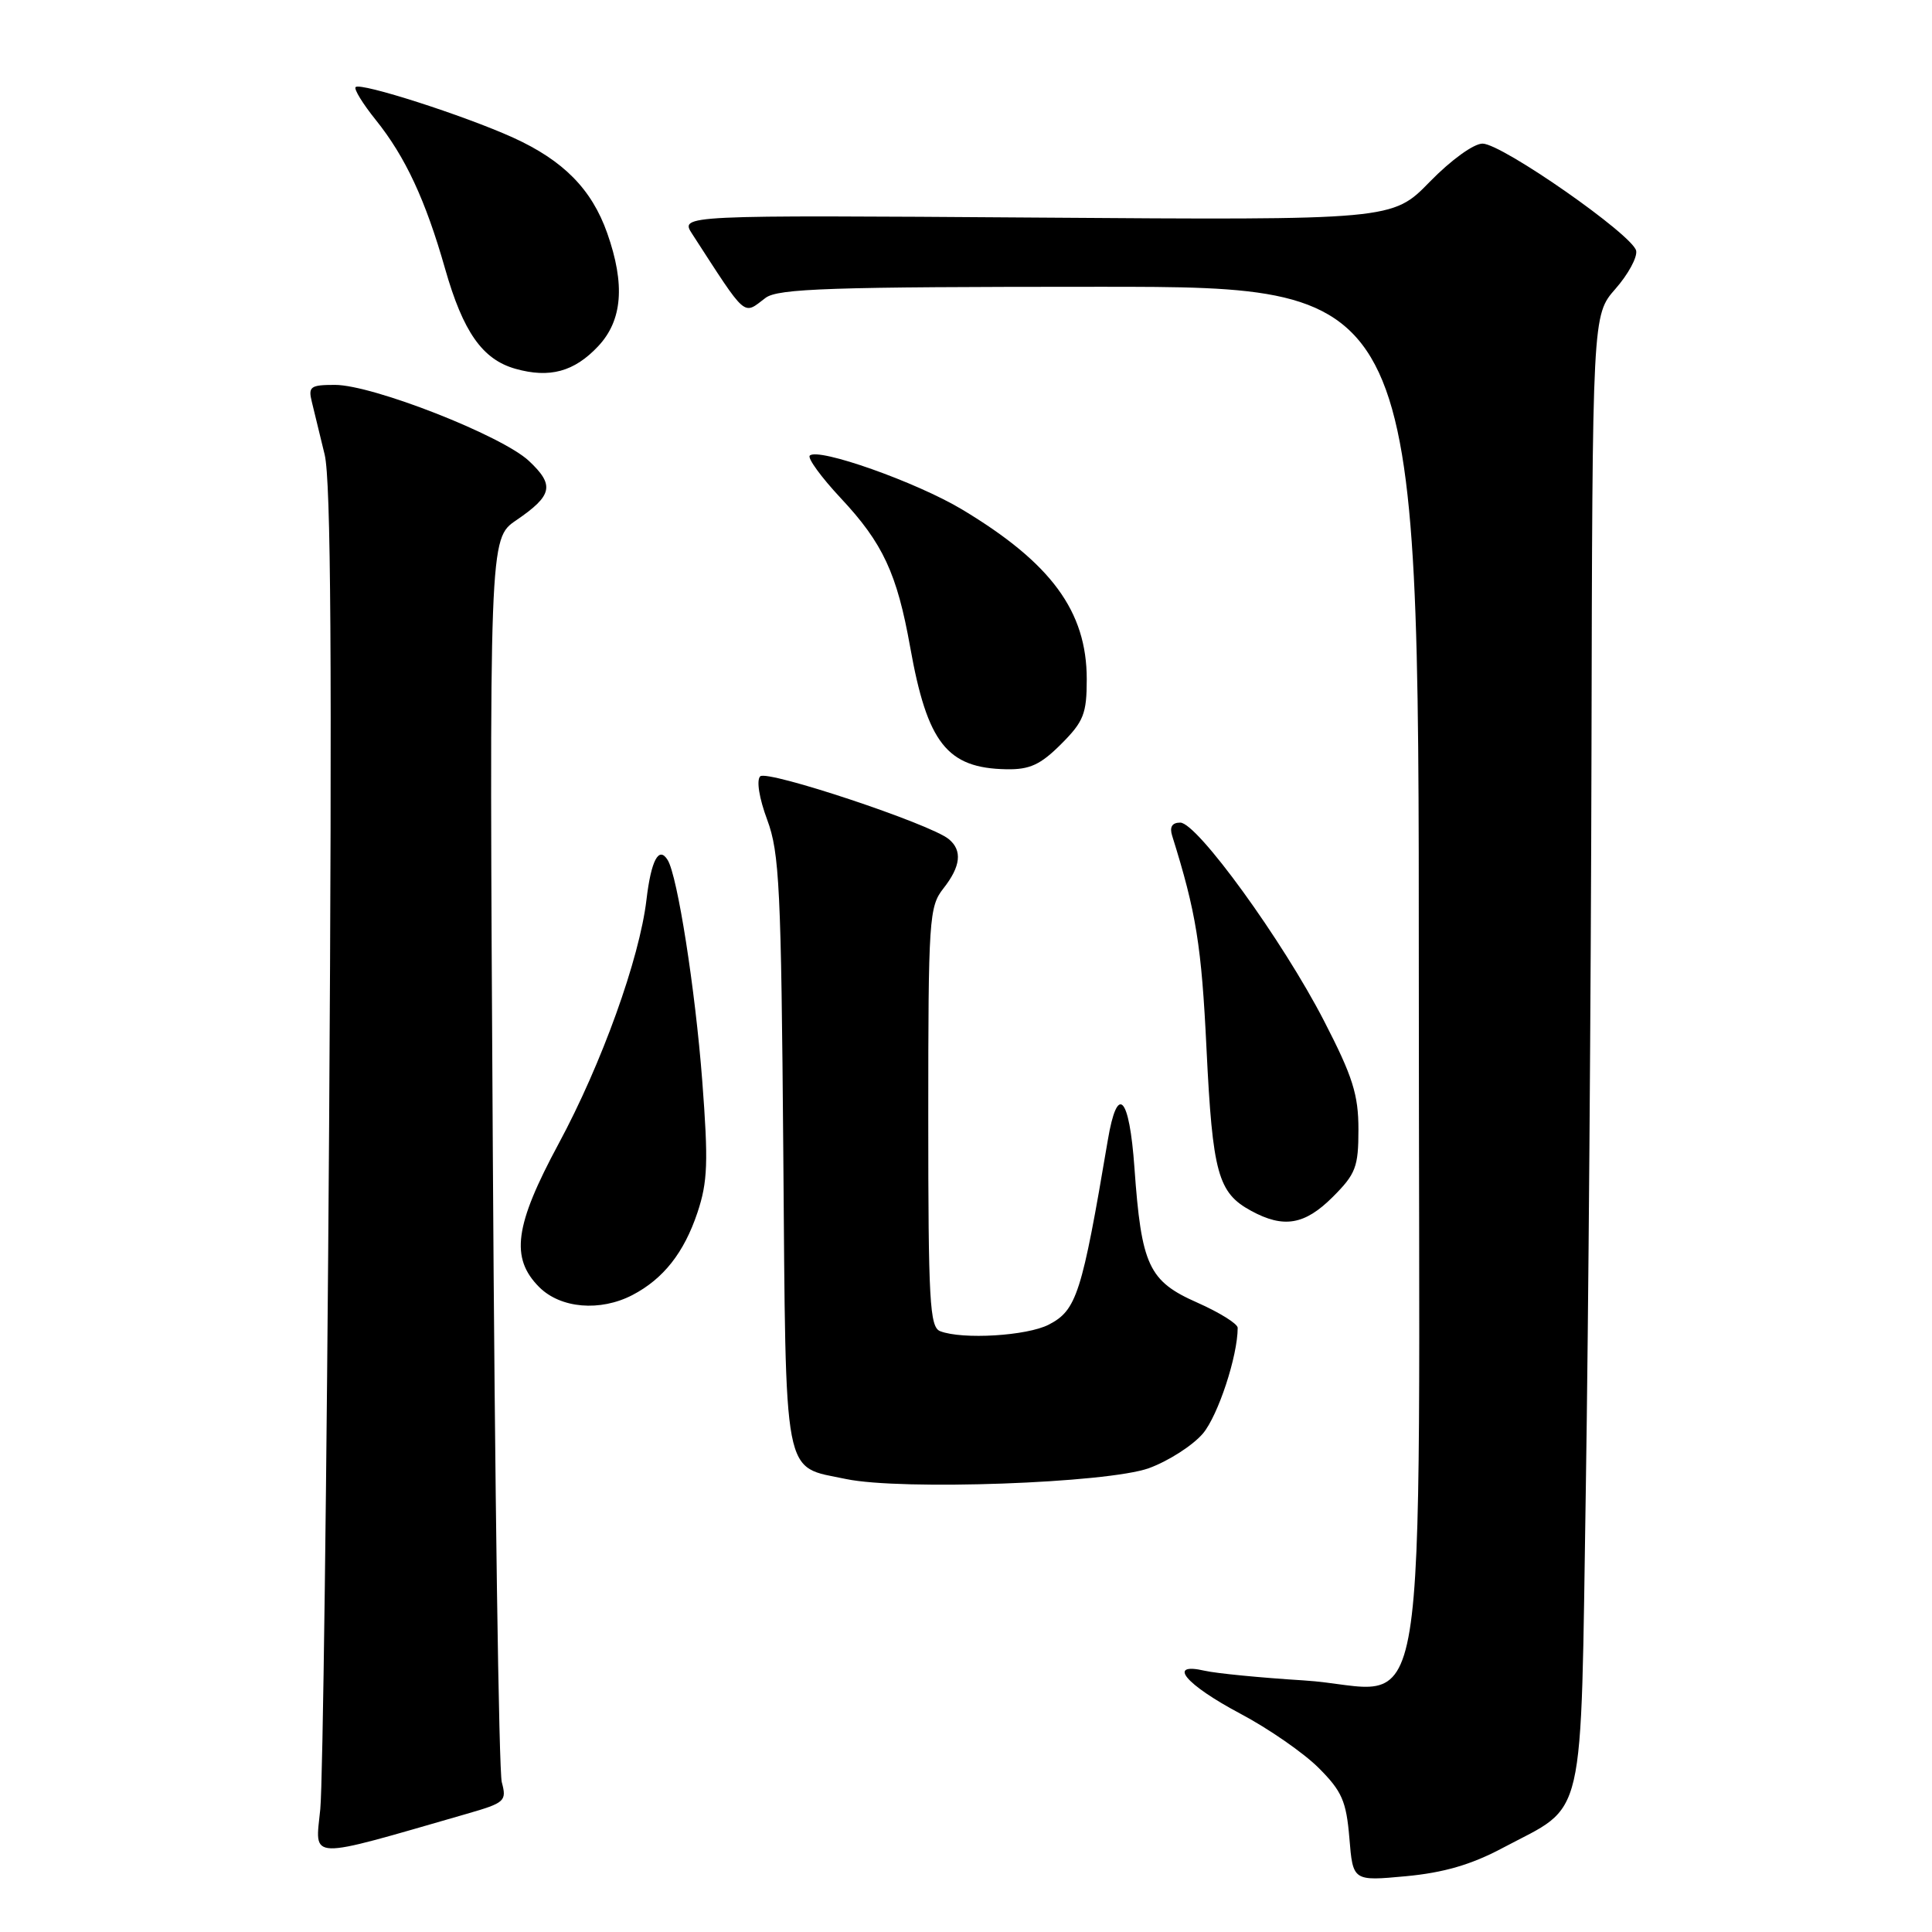 <?xml version="1.0" encoding="UTF-8" standalone="no"?>
<!DOCTYPE svg PUBLIC "-//W3C//DTD SVG 1.1//EN" "http://www.w3.org/Graphics/SVG/1.1/DTD/svg11.dtd" >
<svg xmlns="http://www.w3.org/2000/svg" xmlns:xlink="http://www.w3.org/1999/xlink" version="1.1" viewBox="0 0 256 256">
 <g >
 <path fill="currentColor"
d=" M 199.06 244.89 C 210.28 238.91 209.41 242.68 210.13 197.17 C 210.47 175.35 210.81 131.46 210.88 99.63 C 211.00 41.76 211.00 41.76 214.05 38.28 C 215.73 36.37 216.97 34.10 216.80 33.23 C 216.40 31.17 199.09 19.08 196.46 19.03 C 195.30 19.01 192.29 21.18 189.46 24.08 C 184.50 29.17 184.50 29.17 137.30 28.83 C 90.10 28.50 90.10 28.50 91.72 31.00 C 99.06 42.33 98.41 41.76 101.44 39.47 C 103.08 38.23 110.04 38.00 145.69 38.00 C 188.00 38.00 188.00 38.00 188.00 128.98 C 188.00 235.12 189.86 223.71 172.71 222.66 C 167.09 222.31 161.20 221.74 159.62 221.38 C 154.57 220.22 157.06 223.20 164.37 227.08 C 168.09 229.05 172.75 232.28 174.73 234.26 C 177.82 237.35 178.39 238.66 178.80 243.56 C 179.27 249.26 179.27 249.26 186.28 248.61 C 191.30 248.14 194.94 247.08 199.06 244.89 Z  M 61.85 240.34 C 66.92 238.88 67.16 238.66 66.49 236.15 C 66.10 234.69 65.56 197.02 65.30 152.44 C 64.82 71.38 64.82 71.38 68.40 68.94 C 73.23 65.64 73.52 64.29 70.07 61.06 C 66.46 57.70 49.38 51.00 44.39 51.00 C 41.13 51.00 40.82 51.23 41.32 53.25 C 41.63 54.49 42.39 57.63 43.02 60.24 C 43.85 63.69 44.01 87.96 43.61 149.24 C 43.30 195.58 42.78 236.29 42.44 239.71 C 41.76 246.56 40.41 246.52 61.85 240.34 Z  M 152.24 194.54 C 154.84 193.59 158.06 191.52 159.40 189.94 C 161.41 187.54 164.00 179.68 164.00 175.94 C 164.00 175.41 161.59 173.91 158.64 172.60 C 152.20 169.76 151.24 167.69 150.32 154.74 C 149.64 145.16 148.06 143.52 146.79 151.08 C 143.35 171.46 142.66 173.61 138.97 175.52 C 136.09 177.01 127.54 177.53 124.58 176.39 C 123.19 175.86 123.00 172.42 123.00 148.03 C 123.00 121.78 123.11 120.13 125.00 117.73 C 127.31 114.80 127.54 112.69 125.72 111.19 C 123.31 109.18 101.63 101.97 100.73 102.87 C 100.21 103.39 100.60 105.79 101.66 108.63 C 103.28 112.97 103.51 117.73 103.79 152.64 C 104.15 196.79 103.65 194.20 112.11 195.98 C 119.45 197.51 146.72 196.53 152.24 194.54 Z  M 83.80 171.60 C 87.90 169.46 90.63 166.00 92.41 160.69 C 93.78 156.59 93.87 153.99 93.05 143.19 C 92.12 131.05 89.77 116.06 88.47 113.96 C 87.30 112.06 86.28 113.98 85.66 119.22 C 84.74 127.03 79.72 140.98 74.02 151.55 C 68.18 162.39 67.60 166.69 71.45 170.55 C 74.29 173.38 79.52 173.82 83.80 171.60 Z  M 176.60 158.60 C 179.65 155.55 180.00 154.63 180.00 149.66 C 180.00 145.05 179.24 142.64 175.46 135.31 C 169.97 124.64 158.63 109.00 156.39 109.00 C 155.30 109.00 154.95 109.58 155.32 110.75 C 158.50 120.90 159.21 125.28 159.87 139.00 C 160.67 155.47 161.39 158.06 165.78 160.44 C 170.09 162.79 172.89 162.31 176.60 158.60 Z  M 140.60 98.60 C 143.59 95.61 144.00 94.58 144.00 90.00 C 144.00 81.01 139.30 74.61 127.50 67.52 C 121.44 63.88 108.40 59.27 107.30 60.37 C 106.97 60.70 108.82 63.24 111.41 66.01 C 116.99 71.97 118.86 76.00 120.60 85.73 C 122.87 98.47 125.49 101.79 133.35 101.93 C 136.44 101.99 137.87 101.33 140.60 98.60 Z  M 79.25 45.89 C 82.48 42.46 82.86 37.70 80.46 30.89 C 78.41 25.08 74.66 21.27 68.00 18.24 C 61.51 15.30 47.78 10.89 47.12 11.54 C 46.87 11.80 48.07 13.75 49.79 15.89 C 53.71 20.77 56.38 26.49 58.98 35.62 C 61.37 44.00 63.93 47.64 68.31 48.87 C 72.83 50.14 76.08 49.26 79.25 45.89 Z "/>
</g>
</svg>